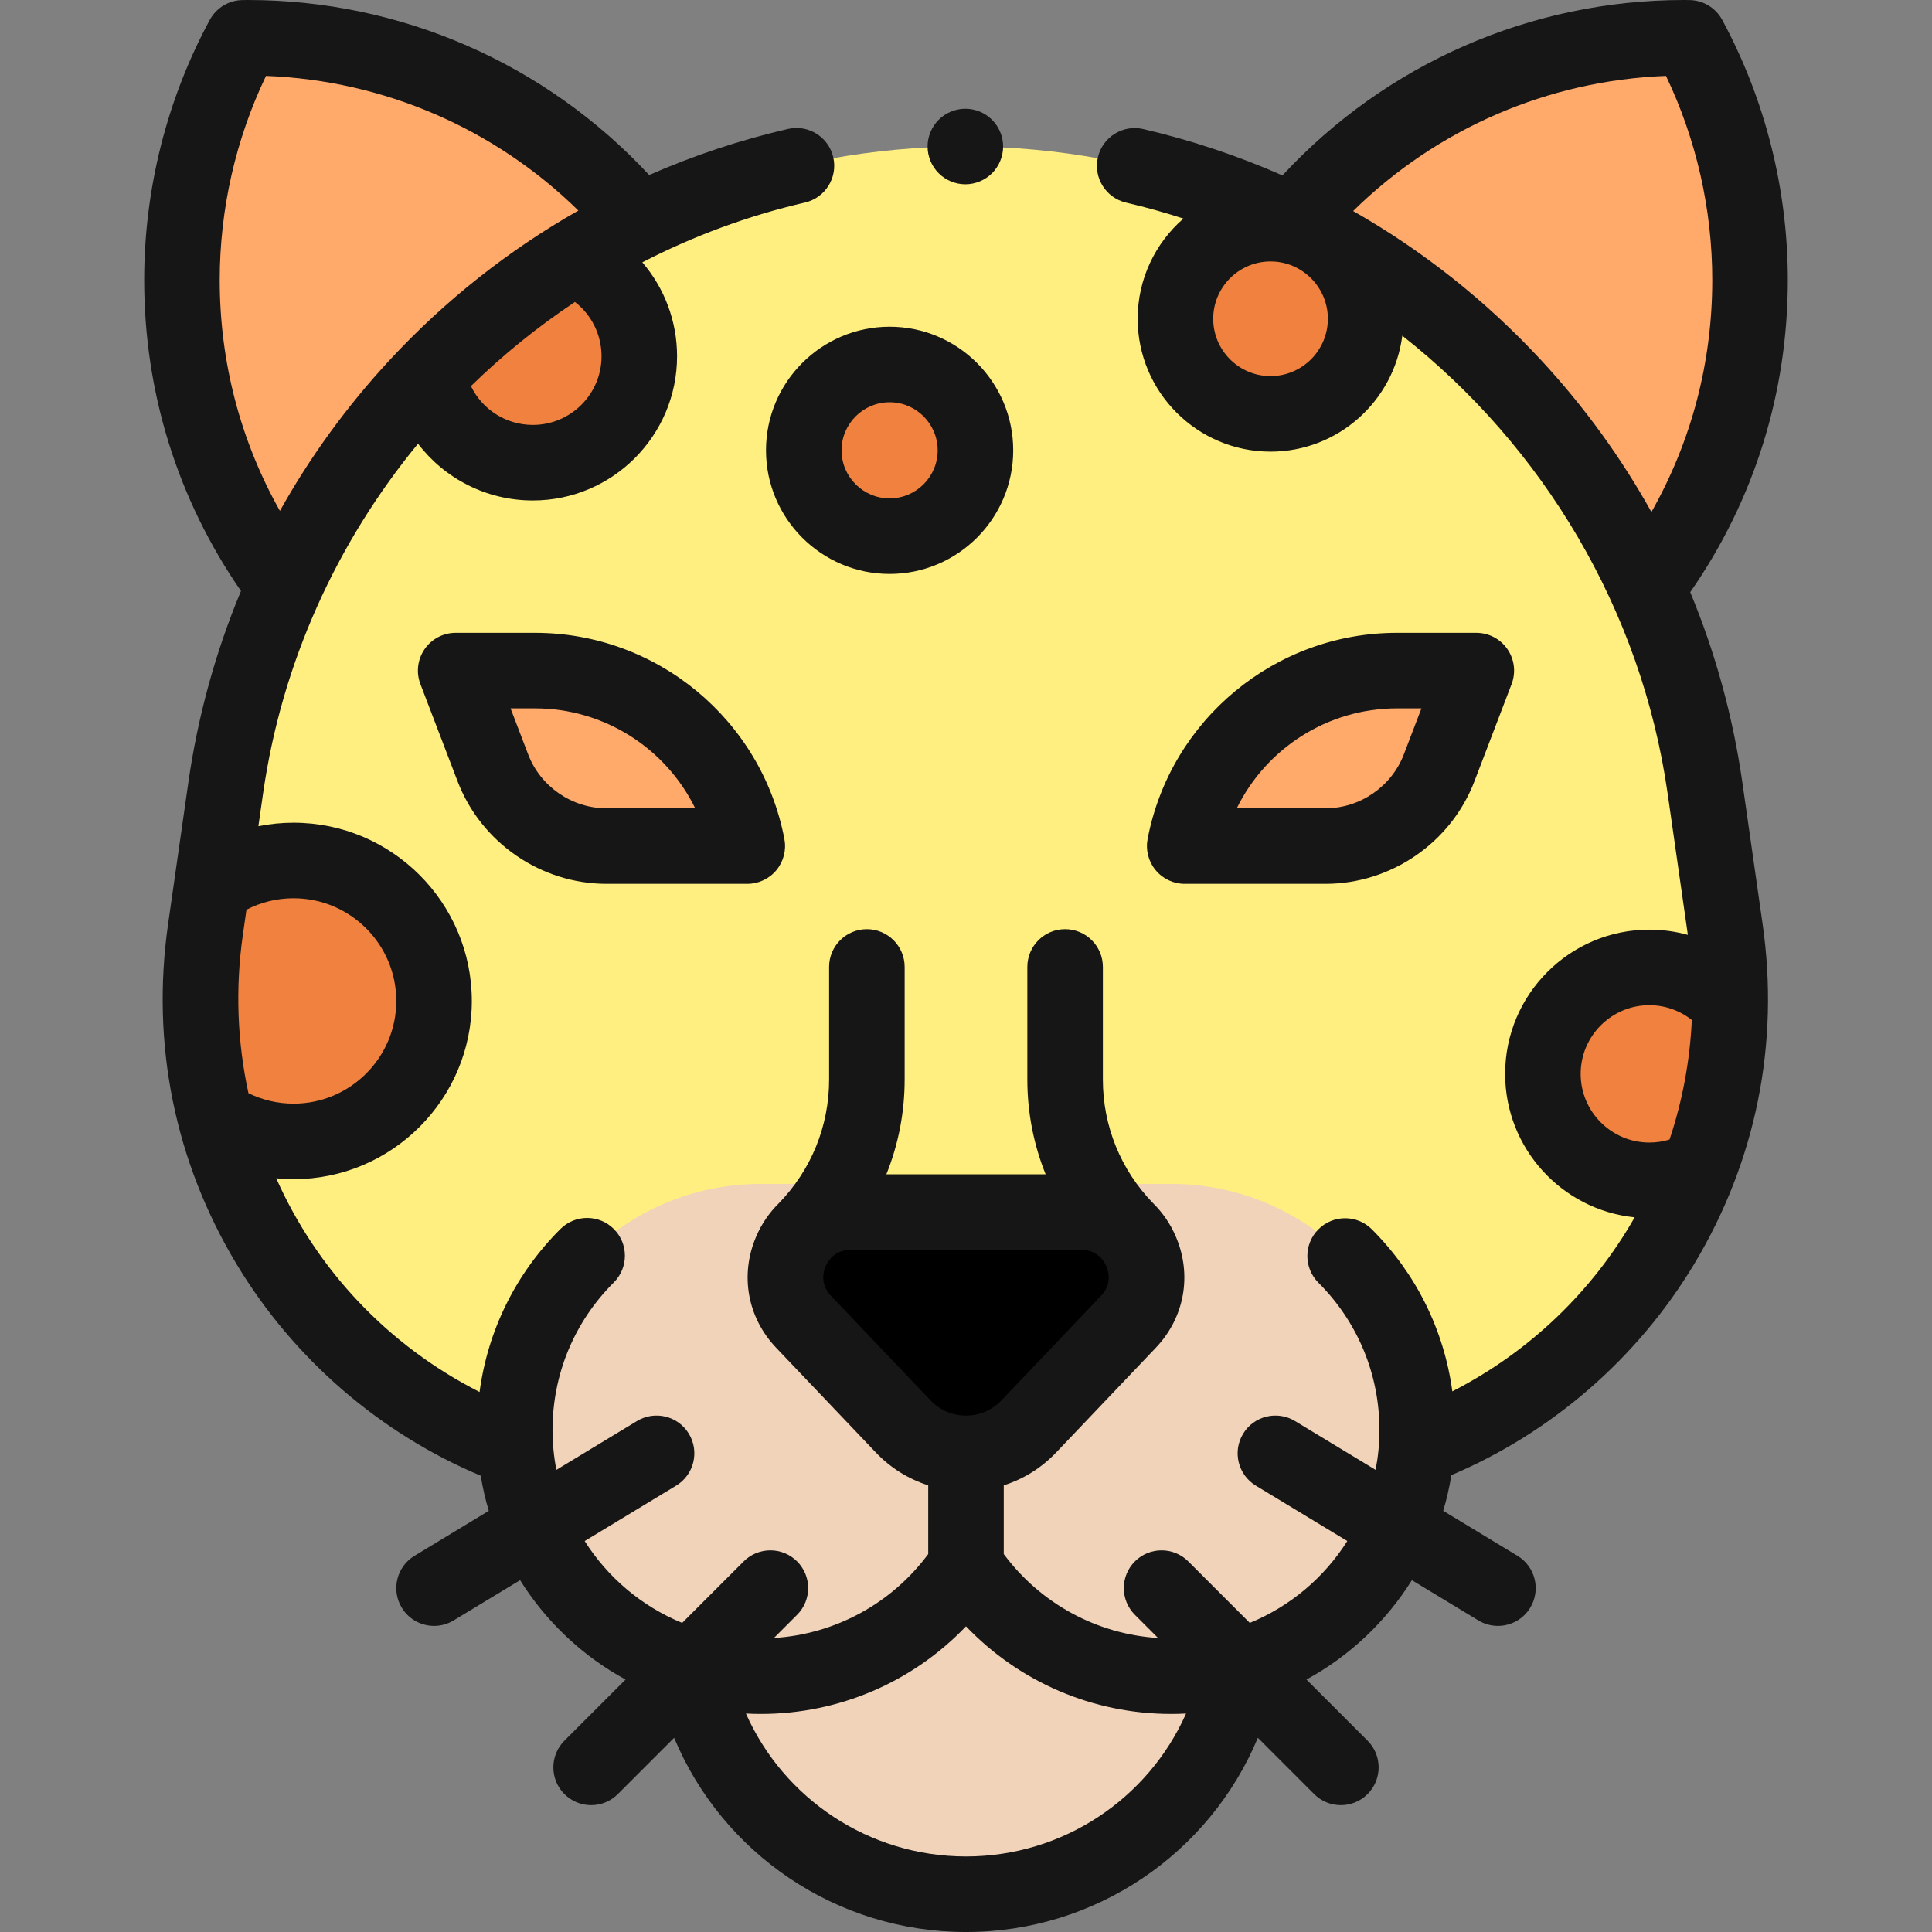 <?xml version="1.0"?>
<svg xmlns="http://www.w3.org/2000/svg" xmlns:xlink="http://www.w3.org/1999/xlink" xmlns:svgjs="http://svgjs.com/svgjs" version="1.1" width="69" height="69" x="0" y="0" viewBox="0 0 511.5 511.5" style="enable-background:new 0 0 512 512" xml:space="preserve" class=""><rect x="0" y="0" width="511.5" height="511.5" fill="#808080" stroke="none"/><g><g xmlns="http://www.w3.org/2000/svg" id="XMLID_2052_"><path id="XMLID_1741_" d="m65.608 10c-.424 0-.844.013-1.267.016-10.312 19.075-16.168 40.911-16.168 64.116 0 74.57 60.451 135.021 135.021 135.021.423 0 .844-.012 1.267-.016 10.312-19.074 16.168-40.911 16.168-64.116-.001-74.57-60.451-135.021-135.021-135.021z" fill="#ffa96b" data-original="#ffa96b" style="" class=""/><path id="XMLID_1740_" d="m445.892 10c.424 0 .844.013 1.267.016 10.312 19.074 16.168 40.911 16.168 64.116 0 74.57-60.451 135.021-135.021 135.021-.423 0-.844-.012-1.267-.016-10.312-19.074-16.168-40.911-16.168-64.116.001-74.57 60.451-135.021 135.021-135.021z" fill="#ffa96b" data-original="#ffa96b" style="" class=""/><path id="XMLID_1733_" d="m255.579 38.788c-98.422 0-181.873 72.359-195.814 169.789l-5.368 37.513c-10.968 76.65 48.505 145.24 125.937 145.24h150.491c77.431 0 136.905-68.59 125.937-145.24l-5.368-37.513c-13.942-97.43-97.393-169.789-195.815-169.789z" fill="#ffee80" data-original="#ffee80" style="" class=""/><g fill="#a7bdcd"><path id="XMLID_1732_" d="m114.917 265.004c0-20.538-16.649-37.186-37.186-37.186-8.111 0-15.61 2.605-21.723 7.013l-1.611 11.259c-2.47 17.261-1.357 34.109 2.718 49.861 5.901 3.939 12.989 6.239 20.616 6.239 20.537 0 37.186-16.649 37.186-37.186z" fill="#f1813e" data-original="#a7bdcd" style="" class=""/><path id="XMLID_1731_" d="m436.669 256.127c-15.565 0-28.182 12.618-28.182 28.182 0 15.565 12.618 28.183 28.182 28.183 4.747 0 9.216-1.179 13.14-3.251 5.156-13.546 8.046-28.141 8.237-43.284-5.168-6.016-12.825-9.83-21.377-9.83z" fill="#f1813e" data-original="#a7bdcd" style="" class=""/><path id="XMLID_1717_" d="m113.315 99.156c2.295 13.258 13.846 23.344 27.76 23.344 15.565 0 28.182-12.618 28.182-28.183 0-11.787-7.239-21.878-17.51-26.085-14.055 8.679-26.972 19.071-38.432 30.924z" fill="#f1813e" data-original="#a7bdcd" style="" class=""/></g><path id="XMLID_1700_" d="m313.653 224c5.154-26.961 28.733-46.459 56.182-46.459h21.022l-9.846 25.752c-4.769 12.471-16.736 20.707-30.087 20.707z" fill="#ffa96b" data-original="#ffa96b" style="" class=""/><path id="XMLID_1699_" d="m197.847 224c-5.154-26.961-28.733-46.459-56.182-46.459h-21.022l9.846 25.752c4.769 12.471 16.736 20.707 30.087 20.707z" fill="#ffa96b" data-original="#ffa96b" style="" class=""/><path id="XMLID_2042_" d="m201.448 313.443c-35.988 0-65.162 29.174-65.162 65.163s29.174 65.163 65.162 65.163c22.671 0 42.629-11.583 54.302-29.148 11.673 17.565 31.631 29.148 54.302 29.148 35.988 0 65.163-29.174 65.163-65.163s-29.174-65.163-65.163-65.163z" fill="#f1d3b9" data-original="#e2e9ee" style="" class=""/><path id="XMLID_2041_" d="m328.268 441.186c-6.311 34.315-36.378 60.314-72.518 60.314-36.145 0-66.216-26.007-72.521-60.33l72.35-20.715z" fill="#f1d3b9" data-original="#e2e9ee" style="" class=""/><path id="XMLID_1696_" d="m298.764 349.933-26.369 27.703c-9.057 9.515-24.233 9.515-33.29 0l-26.369-27.703c-10.413-10.94-2.658-29.027 12.445-29.027h61.137c15.104 0 22.859 18.087 12.446 29.027z" fill="#000000" data-original="#6d92ac" style="" class=""/><circle id="XMLID_1680_" cx="235.526" cy="119.224" fill="#f1813e" r="22.724" data-original="#a7bdcd" style="" class=""/><circle id="XMLID_1679_" cx="336.377" cy="84.398" fill="#f1813e" r="25.179" data-original="#a7bdcd" style="" class=""/><g id="XMLID_22_"><path id="XMLID_876_" d="m461.293 207.16c-2.501-17.48-7.155-34.372-13.802-50.383 16.922-24.323 25.836-52.77 25.836-82.646 0-24.033-6.007-47.849-17.371-68.871-1.734-3.21-5.079-5.22-8.728-5.245l-.45-.006c-.295-.005-.59-.01-.887-.01-40.595 0-78.931 16.835-106.363 46.444-11.8-5.204-24.126-9.321-36.857-12.278-5.377-1.248-10.753 2.1-12.003 7.479-1.249 5.38 2.1 10.753 7.479 12.003 5.14 1.193 10.196 2.609 15.164 4.221-7.414 6.455-12.114 15.95-12.114 26.528 0 19.397 15.781 35.179 35.179 35.179 17.879 0 32.676-13.411 34.884-30.7 37.319 29.395 63.283 72.546 70.233 121.117l5.367 37.515v.002c-3.285-.91-6.711-1.383-10.193-1.383-21.054 0-38.183 17.129-38.183 38.183 0 19.741 15.06 36.03 34.293 37.985-11.016 19.335-27.567 35.475-48.269 46.075-2.192-16.194-9.557-31.158-21.311-42.911-3.906-3.904-10.236-3.904-14.143 0-3.905 3.905-3.905 10.237 0 14.143 10.419 10.419 16.157 24.271 16.157 39.005 0 3.605-.358 7.126-1.022 10.541l-21.344-12.927c-4.725-2.859-10.872-1.351-13.734 3.373-2.861 4.724-1.351 10.873 3.373 13.734l24.214 14.666c-6.106 9.659-15.12 17.297-25.81 21.676l-16.284-16.284c-3.906-3.904-10.236-3.904-14.143 0-3.905 3.905-3.905 10.237 0 14.143l6.135 6.135c-16.228-1.01-31.129-9.118-40.85-22.222v-18.198c5.227-1.652 9.982-4.607 13.888-8.711l26.369-27.703c7.621-8.006 9.649-19.291 5.294-29.45-1.451-3.385-3.492-6.33-5.963-8.77-8.607-8.833-13.348-20.456-13.348-32.813v-29.796c0-5.522-4.478-10-10-10s-10 4.478-10 10v29.795c0 8.748 1.67 17.237 4.848 25.111h-42.172c3.177-7.874 4.844-16.364 4.844-25.111v-29.795c0-5.522-4.478-10-10-10s-10 4.478-10 10v29.795c0 12.357-4.741 23.979-13.348 32.813-2.471 2.439-4.512 5.385-5.963 8.77-4.355 10.159-2.327 21.444 5.294 29.45l26.369 27.703c3.906 4.104 8.66 7.059 13.888 8.711v18.198c-9.72 13.104-24.621 21.212-40.85 22.222l6.135-6.135c3.905-3.905 3.905-10.237 0-14.143-3.906-3.904-10.236-3.904-14.143 0l-16.284 16.284c-10.69-4.379-19.703-12.018-25.81-21.676l24.214-14.666c4.724-2.861 6.234-9.011 3.373-13.734s-9.009-6.233-13.734-3.373l-21.344 12.927c-.663-3.414-1.022-6.936-1.022-10.541 0-14.769 5.761-28.644 16.221-39.07 3.912-3.898 3.922-10.23.022-14.142-3.897-3.911-10.23-3.922-14.142-.022-11.845 11.807-19.249 26.864-21.418 43.164-24.462-12.425-43.161-32.562-53.829-56.574 1.519.147 3.05.229 4.591.229 26.019 0 47.187-21.167 47.187-47.186s-21.168-47.187-47.187-47.187c-3.161 0-6.277.312-9.317.919l1.251-8.742c4.951-34.597 19.544-66.441 41.013-92.524 7.02 9.223 18.096 15.03 30.398 15.03 21.054 0 38.182-17.129 38.182-38.183 0-9.361-3.384-18.094-9.199-24.864 13.488-6.958 27.923-12.325 43.064-15.831 5.381-1.246 8.732-6.617 7.486-11.998-1.246-5.38-6.615-8.733-11.998-7.486-12.688 2.938-24.975 7.028-36.741 12.199-27.421-29.539-65.725-46.337-106.257-46.337-.297 0-.592.005-.887.01l-.45.006c-3.648.025-6.993 2.035-8.728 5.244-11.363 21.023-17.37 44.839-17.37 68.872 0 29.717 8.847 58.07 25.626 82.331-6.717 16.104-11.416 33.103-13.934 50.698l-5.367 37.513c-4.533 31.676 1.765 62.844 18.212 90.135 15.053 24.978 37.87 44.676 64.561 55.885.515 3.17 1.232 6.272 2.132 9.297l-19.666 11.911c-4.724 2.861-6.234 9.011-3.373 13.734 1.881 3.104 5.181 4.821 8.563 4.821 1.764 0 3.552-.468 5.171-1.448l17.598-10.658c6.876 10.99 16.5 20.093 27.918 26.312l-16.184 16.184c-3.905 3.905-3.905 10.237 0 14.143 1.953 1.952 4.512 2.929 7.071 2.929s5.118-.977 7.071-2.929l14.905-14.905c12.769 30.607 42.925 51.416 77.272 51.416 34.345 0 64.503-20.809 77.273-51.416l14.905 14.905c1.953 1.952 4.512 2.929 7.071 2.929s5.118-.977 7.071-2.929c3.905-3.905 3.905-10.237 0-14.143l-16.184-16.184c11.418-6.219 21.042-15.322 27.918-26.312l17.598 10.658c1.62.98 3.406 1.448 5.171 1.448 3.383 0 6.683-1.717 8.563-4.821 2.861-4.724 1.351-10.873-3.373-13.734l-19.666-11.911c.914-3.074 1.643-6.227 2.159-9.451 26.576-11.254 49.285-30.939 64.265-55.856 16.391-27.262 22.663-58.387 18.138-90.009zm-124.916-107.584c-8.369 0-15.179-6.81-15.179-15.179s6.81-15.179 15.179-15.179 15.179 6.81 15.179 15.179-6.81 15.179-15.179 15.179zm-258.647 138.241c14.99 0 27.187 12.196 27.187 27.187s-12.196 27.186-27.187 27.186c-4.186 0-8.255-.959-11.955-2.774-2.917-13.428-3.53-27.57-1.478-41.909l.952-6.654c3.834-1.99 8.081-3.036 12.481-3.036zm81.527-143.5c0 10.026-8.156 18.183-18.182 18.183-7.153 0-13.432-4.118-16.389-10.282 8.444-8.246 17.662-15.71 27.53-22.27 4.379 3.387 7.041 8.632 7.041 14.369zm-101.084-20.185c0-18.719 4.223-37.277 12.254-54.04 31.188 1.191 60.548 13.922 82.7 35.656-18.449 10.461-35.297 23.766-49.991 39.613-11.325 12.214-21.036 25.599-29.027 39.893-10.458-18.576-15.936-39.425-15.936-61.122zm161.806 268.906c-2.946-3.095-1.959-6.472-1.398-7.78s2.327-4.352 6.601-4.352h61.137c4.273 0 6.04 3.043 6.601 4.352s1.548 4.686-1.398 7.78l-26.369 27.703c-2.475 2.599-5.813 4.03-9.401 4.03s-6.927-1.432-9.401-4.03zm35.771 148.462c-25.662 0-48.244-15.254-58.261-37.837 1.312.068 2.631.105 3.959.105 20.736 0 40.244-8.487 54.302-23.197 14.058 14.71 33.565 23.197 54.302 23.197 1.328 0 2.647-.037 3.959-.105-10.017 22.583-32.601 37.837-58.261 37.837zm102.497-435.629c22.165-21.811 51.571-34.585 82.826-35.779 8.031 16.762 12.254 35.321 12.254 54.04 0 21.838-5.54 42.779-16.109 61.424-8.013-14.39-17.767-27.861-29.153-40.148-14.646-15.805-31.434-29.083-49.818-39.537zm78.422 246.62c-10.026 0-18.183-8.156-18.183-18.182s8.156-18.183 18.183-18.183c4.121 0 8.064 1.409 11.248 3.919-.516 10.918-2.517 21.557-5.902 31.651-1.714.527-3.502.795-5.346.795z" fill="#161616" data-original="#000000" style="" class=""/><path id="XMLID_1004_" d="m313.653 234h37.271c17.376 0 33.221-10.905 39.428-27.136l9.847-25.752c1.175-3.074.763-6.529-1.104-9.241-1.865-2.711-4.946-4.33-8.237-4.33h-21.022c-32.199 0-59.958 22.955-66.004 54.581-.56 2.928.216 5.953 2.116 8.251 1.899 2.297 4.724 3.627 7.705 3.627zm56.182-46.459h6.493l-4.658 12.181c-3.266 8.54-11.603 14.278-20.746 14.278h-23.486c7.767-15.856 24.056-26.459 42.397-26.459z" fill="#161616" data-original="#000000" style="" class=""/><path id="XMLID_1013_" d="m141.665 167.541h-21.022c-3.291 0-6.372 1.619-8.237 4.33-1.866 2.712-2.278 6.167-1.104 9.241l9.847 25.752c6.206 16.231 22.051 27.136 39.427 27.136h37.271c2.981 0 5.807-1.33 7.706-3.627 1.9-2.298 2.676-5.323 2.116-8.251-6.046-31.626-33.805-54.581-66.004-54.581zm18.911 46.459c-9.144 0-17.48-5.738-20.746-14.278l-4.658-12.181h6.493c18.341 0 34.63 10.603 42.397 26.459z" fill="#161616" data-original="#000000" style="" class=""/><path id="XMLID_1019_" d="m202.802 119.225c0 18.044 14.68 32.724 32.724 32.724s32.725-14.68 32.725-32.724-14.682-32.725-32.726-32.725-32.723 14.681-32.723 32.725zm32.723-12.725c7.017 0 12.725 5.708 12.725 12.725 0 7.016-5.708 12.724-12.725 12.724-7.016 0-12.724-5.708-12.724-12.724.001-7.017 5.709-12.725 12.724-12.725z" fill="#161616" data-original="#000000" style="" class=""/><path id="XMLID_1024_" d="m255.58 48.79c2.63 0 5.21-1.07 7.069-2.931 1.86-1.859 2.931-4.439 2.931-7.069s-1.07-5.21-2.931-7.07c-1.859-1.87-4.439-2.93-7.069-2.93s-5.21 1.06-7.07 2.93c-1.86 1.86-2.93 4.43-2.93 7.07 0 2.63 1.069 5.21 2.93 7.069 1.86 1.861 4.44 2.931 7.07 2.931z" fill="#161616" data-original="#000000" style="" class=""/></g></g></g></svg>
